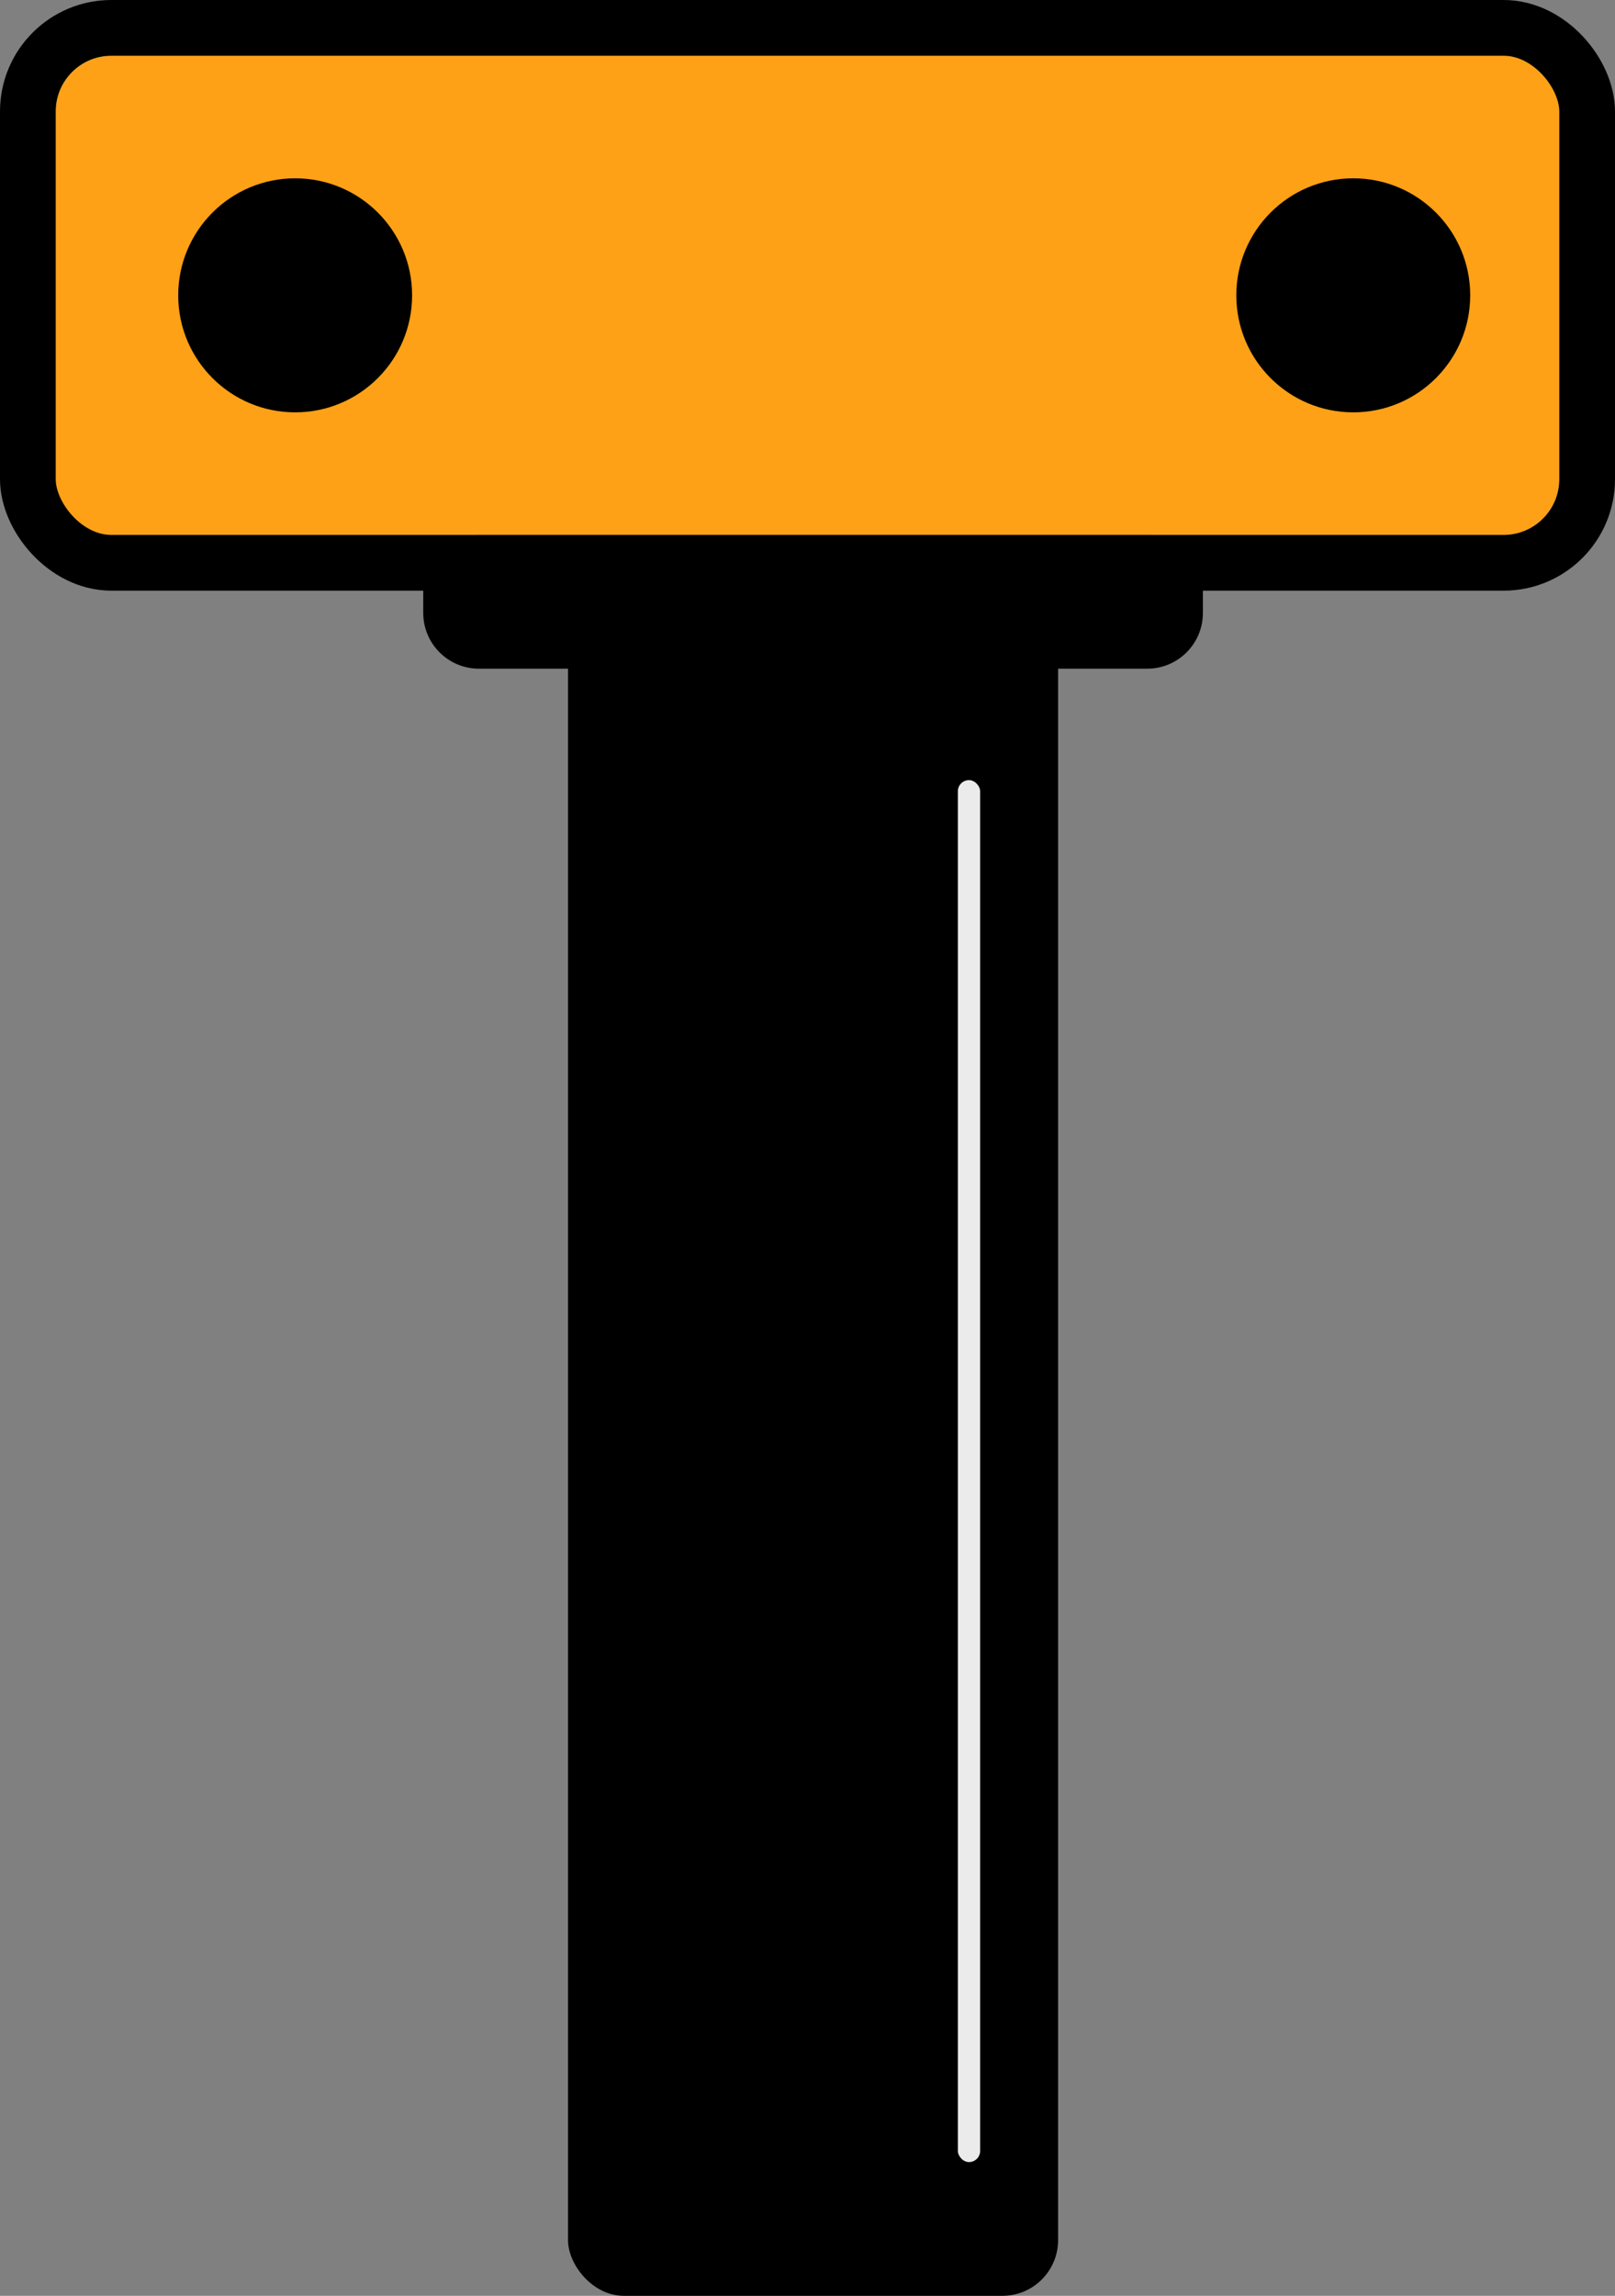 <svg xmlns="http://www.w3.org/2000/svg" xmlns:xlink="http://www.w3.org/1999/xlink" fill="none" version="1.1" width="145" height="206" viewBox="0 0 145 206"><rect x="0" y="0" width="145" height="206" fill="#808080" stroke="none"/><g><g><path d="M43,48L103,48C105.761,48,108,50.239,108,53L108,55C108,57.761,105.761,60,103,60L43,60C40.239,60,38,57.761,38,55L38,53C38,50.239,40.239,48,43,48" fill="#000000" fill-opacity="1"/></g><g><g><rect x="5" y="5" width="135" height="43" rx="5" fill="#FFA116" fill-opacity="1"/><rect x="2.5" y="2.5" width="140" height="48" rx="7.5" fill-opacity="0" stroke-opacity="1" stroke="#000000" fill="none" stroke-width="5"/></g><g><ellipse cx="26.5" cy="26.5" rx="10.5" ry="10.5" fill="#000000" fill-opacity="1"/></g><g><ellipse cx="121.5" cy="26.5" rx="10.5" ry="10.5" fill="#000000" fill-opacity="1"/></g></g><g><rect x="51" y="52" width="44" height="154" rx="5" fill="#000000" fill-opacity="1"/></g><g><rect x="86" y="70" width="2" height="124" rx="1" fill="#EBEBEB" fill-opacity="1"/></g></g></svg>